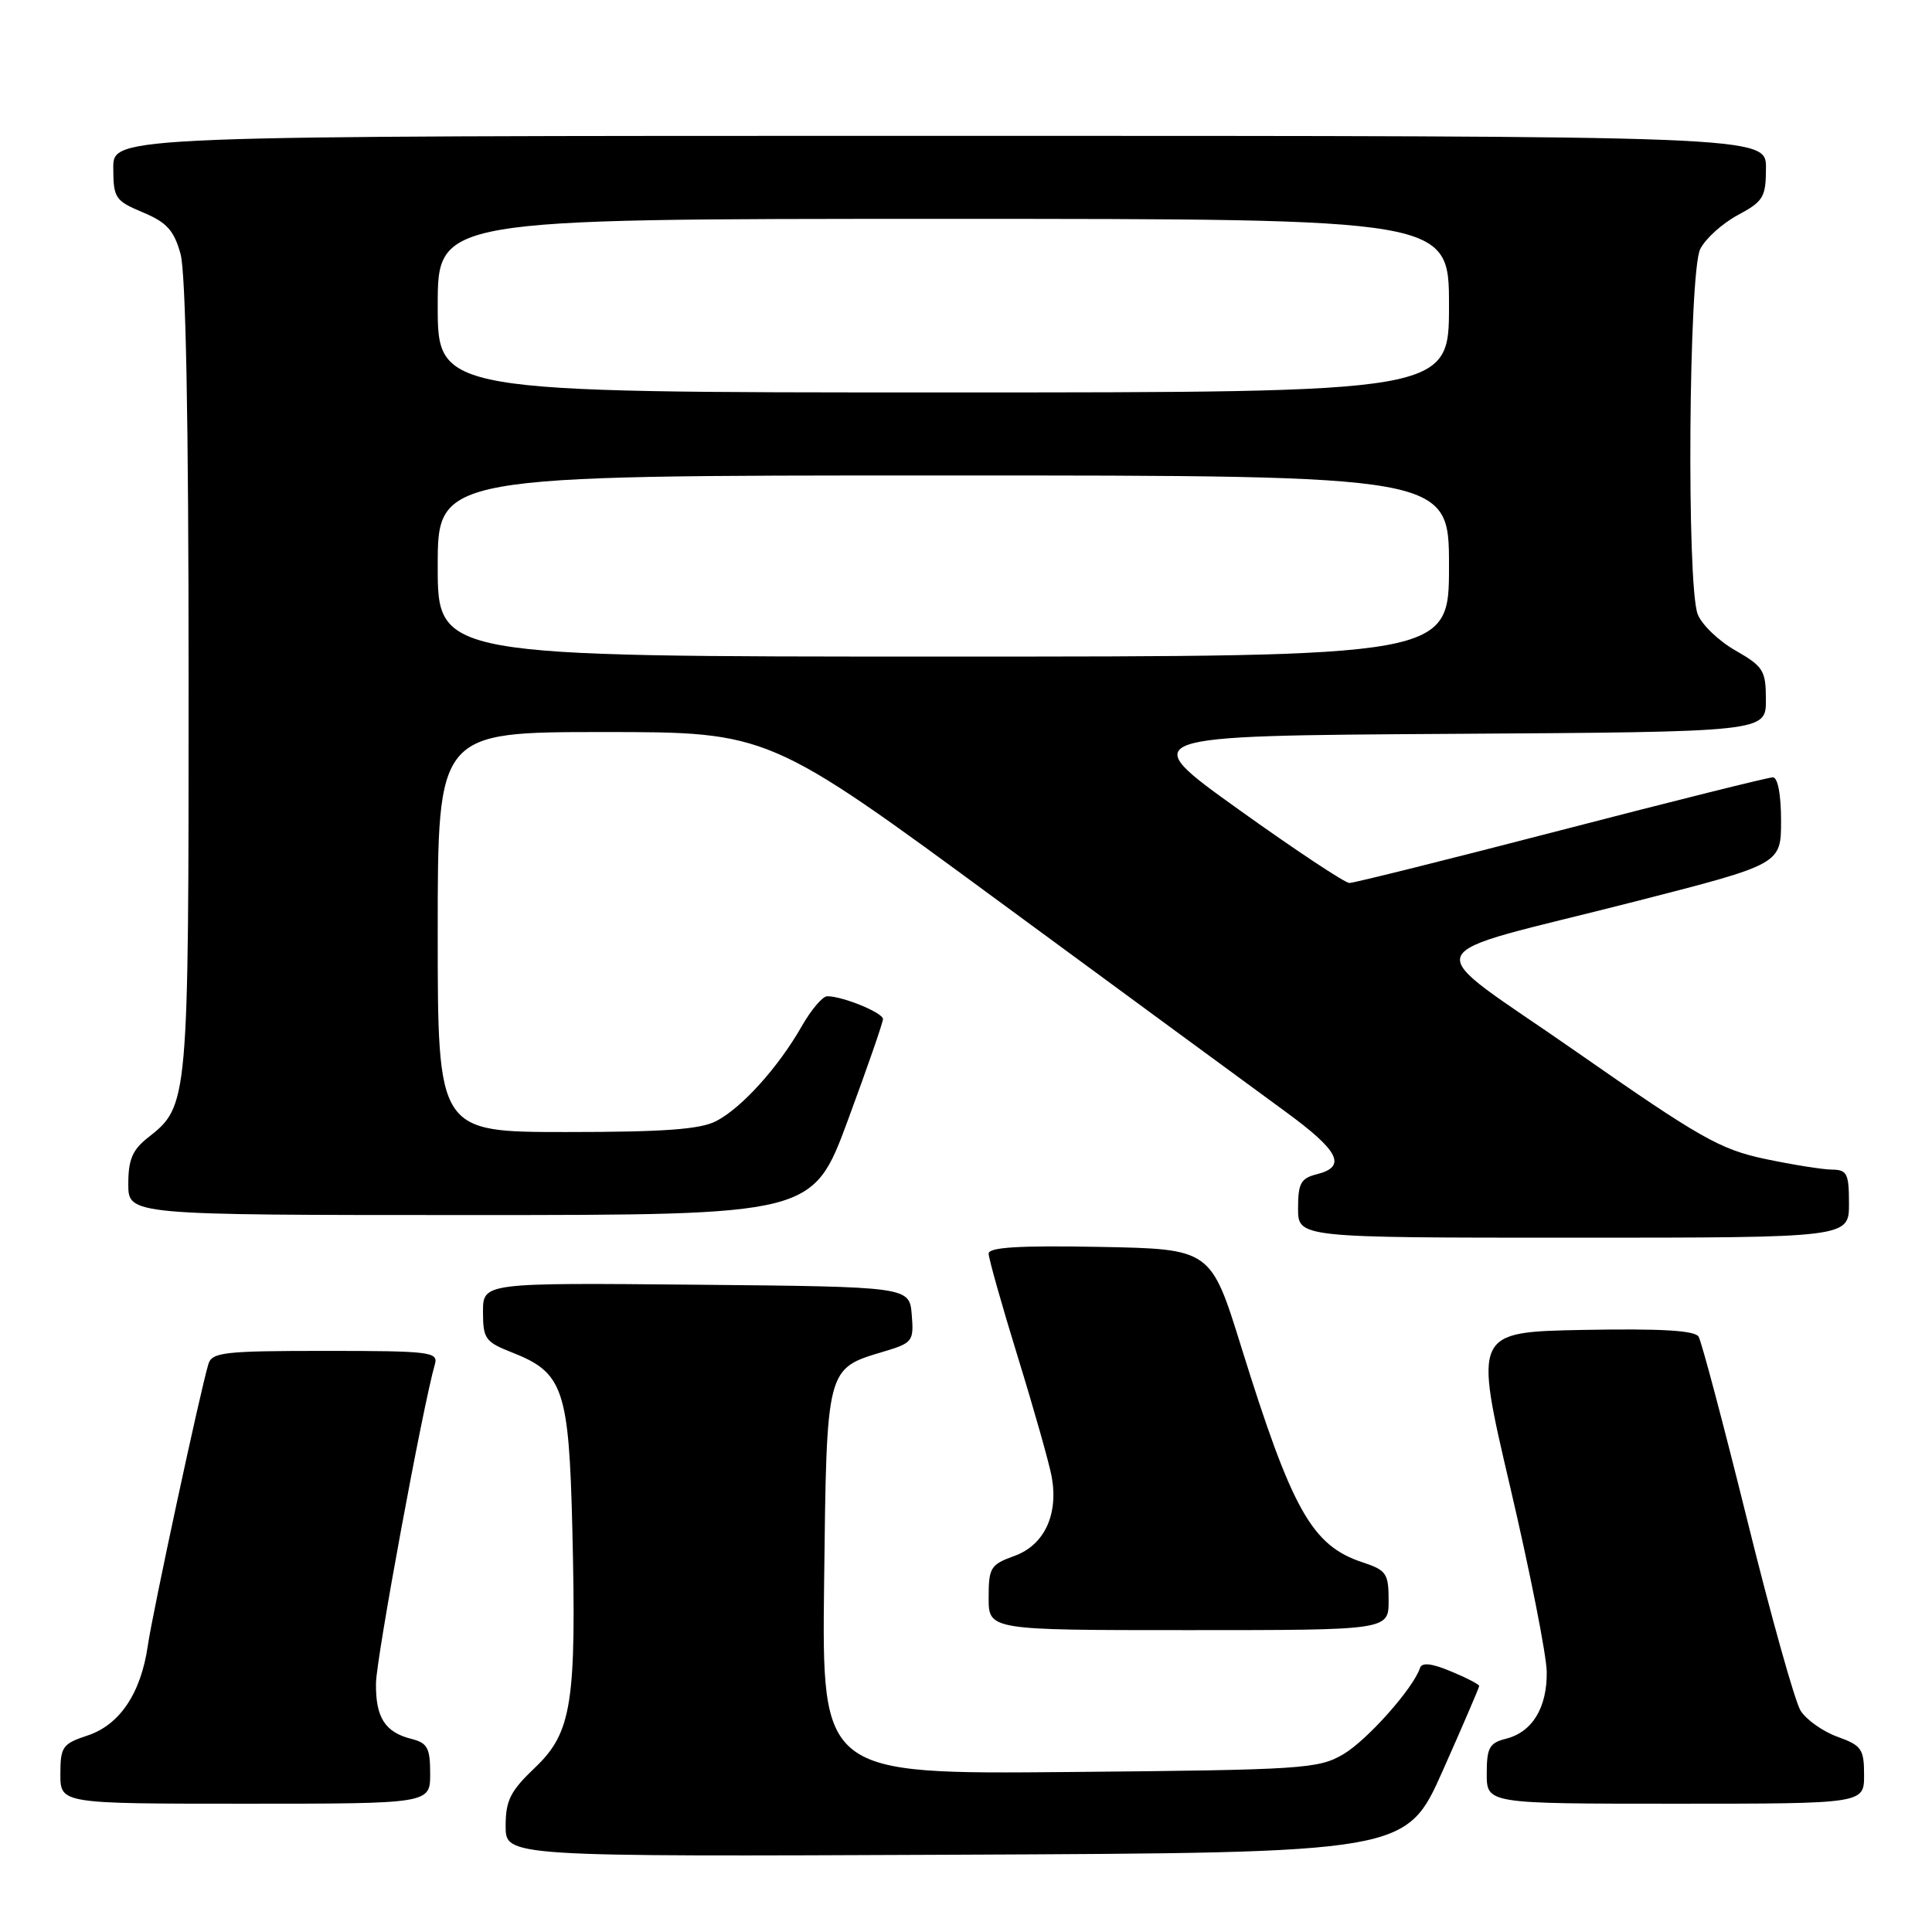 <?xml version="1.0" encoding="UTF-8" standalone="no"?>
<!DOCTYPE svg PUBLIC "-//W3C//DTD SVG 1.1//EN" "http://www.w3.org/Graphics/SVG/1.1/DTD/svg11.dtd" >
<svg xmlns="http://www.w3.org/2000/svg" xmlns:xlink="http://www.w3.org/1999/xlink" version="1.1" viewBox="0 0 256 256">
 <g >
 <path fill="currentColor"
d=" M 191.17 234.63 C 193.83 228.65 196.00 223.60 196.00 223.40 C 196.00 223.19 194.32 222.32 192.27 221.47 C 189.71 220.40 188.42 220.25 188.16 221.01 C 187.26 223.73 181.15 230.59 177.99 232.45 C 174.70 234.38 172.65 234.52 141.70 234.80 C 108.90 235.10 108.90 235.10 109.20 209.65 C 109.54 181.06 109.45 181.38 117.07 179.10 C 120.94 177.94 121.10 177.73 120.81 174.19 C 120.50 170.50 120.50 170.50 92.25 170.23 C 64.00 169.97 64.00 169.97 64.00 173.83 C 64.00 177.40 64.30 177.82 67.90 179.23 C 74.65 181.88 75.39 184.08 75.84 202.65 C 76.39 225.63 75.78 229.56 70.90 234.21 C 67.62 237.33 67.00 238.56 67.00 241.97 C 67.00 246.02 67.00 246.02 126.67 245.76 C 186.33 245.50 186.33 245.50 191.17 234.63 Z  M 57.00 235.02 C 57.00 231.62 56.64 230.95 54.54 230.42 C 51.01 229.54 49.76 227.57 49.82 223.03 C 49.87 219.68 56.04 186.23 57.63 180.75 C 58.09 179.14 56.95 179.00 43.13 179.00 C 29.72 179.00 28.08 179.18 27.61 180.75 C 26.53 184.34 20.22 213.67 19.59 218.03 C 18.68 224.36 15.87 228.56 11.58 229.97 C 8.28 231.06 8.00 231.47 8.00 235.08 C 8.00 239.00 8.00 239.00 32.50 239.00 C 57.00 239.00 57.00 239.00 57.00 235.02 Z  M 247.00 235.20 C 247.00 231.76 246.67 231.28 243.47 230.13 C 241.54 229.43 239.34 227.87 238.59 226.68 C 237.84 225.48 234.65 214.10 231.51 201.39 C 228.36 188.68 225.46 177.75 225.07 177.11 C 224.56 176.29 220.07 176.03 209.83 176.22 C 195.30 176.50 195.30 176.50 200.10 197.00 C 202.74 208.28 204.92 219.31 204.95 221.53 C 205.01 226.28 203.03 229.53 199.52 230.40 C 197.35 230.95 197.00 231.60 197.00 235.02 C 197.00 239.00 197.00 239.00 222.00 239.00 C 247.00 239.00 247.00 239.00 247.00 235.20 Z  M 184.00 212.08 C 184.00 208.49 183.71 208.06 180.53 207.01 C 173.84 204.80 171.21 200.13 164.48 178.50 C 160.44 165.50 160.44 165.50 145.72 165.22 C 135.04 165.02 131.00 165.27 131.00 166.11 C 131.00 166.75 132.75 172.95 134.89 179.89 C 137.03 186.82 139.04 193.94 139.36 195.70 C 140.26 200.73 138.36 204.74 134.41 206.17 C 131.25 207.31 131.00 207.72 131.00 211.70 C 131.00 216.00 131.00 216.00 157.50 216.00 C 184.00 216.00 184.00 216.00 184.00 212.08 Z  M 245.00 159.50 C 245.00 155.51 244.75 155.00 242.75 154.98 C 241.51 154.97 237.51 154.33 233.85 153.56 C 227.91 152.30 225.23 150.77 208.93 139.40 C 187.62 124.53 186.60 127.14 216.75 119.43 C 236.00 114.50 236.00 114.50 236.00 108.75 C 236.00 105.28 235.57 103.00 234.91 103.00 C 234.32 103.00 221.69 106.15 206.86 110.00 C 192.03 113.85 179.40 117.00 178.81 117.00 C 178.21 117.00 171.60 112.61 164.11 107.25 C 150.50 97.50 150.50 97.50 192.25 97.24 C 234.00 96.98 234.00 96.98 233.99 92.74 C 233.99 88.84 233.66 88.32 229.95 86.19 C 227.72 84.92 225.48 82.76 224.95 81.38 C 223.47 77.48 223.76 36.04 225.29 33.00 C 225.98 31.62 228.22 29.60 230.27 28.50 C 233.67 26.67 233.99 26.13 234.00 22.25 C 234.00 18.00 234.00 18.00 124.50 18.00 C 15.00 18.00 15.00 18.00 15.01 22.25 C 15.02 26.24 15.26 26.60 18.93 28.14 C 22.10 29.47 23.05 30.52 23.92 33.64 C 24.62 36.16 24.99 55.70 24.99 89.78 C 25.00 146.31 24.98 146.51 19.62 150.73 C 17.55 152.35 17.00 153.65 17.00 156.89 C 17.00 161.00 17.00 161.00 62.35 161.00 C 107.70 161.00 107.70 161.00 112.35 148.43 C 114.91 141.51 117.00 135.48 117.00 135.03 C 117.00 134.19 111.63 131.99 109.60 132.01 C 109.00 132.01 107.47 133.81 106.22 136.01 C 103.12 141.44 98.28 146.80 94.90 148.55 C 92.78 149.65 87.98 150.00 75.05 150.00 C 58.00 150.00 58.00 150.00 58.00 123.50 C 58.00 97.00 58.00 97.00 79.93 97.00 C 101.87 97.00 101.87 97.00 132.68 119.66 C 149.63 132.12 166.54 144.53 170.25 147.24 C 177.45 152.49 178.51 154.58 174.50 155.59 C 172.37 156.12 172.00 156.79 172.00 160.11 C 172.00 164.00 172.00 164.00 208.50 164.00 C 245.00 164.00 245.00 164.00 245.00 159.50 Z  M 58.00 75.00 C 58.00 63.00 58.00 63.00 125.00 63.00 C 192.00 63.00 192.00 63.00 192.00 75.00 C 192.00 87.00 192.00 87.00 125.00 87.00 C 58.00 87.00 58.00 87.00 58.00 75.00 Z  M 58.00 40.50 C 58.00 29.00 58.00 29.00 125.00 29.00 C 192.00 29.00 192.00 29.00 192.00 40.50 C 192.00 52.00 192.00 52.00 125.00 52.00 C 58.00 52.00 58.00 52.00 58.00 40.50 Z "/>
</g>
</svg>